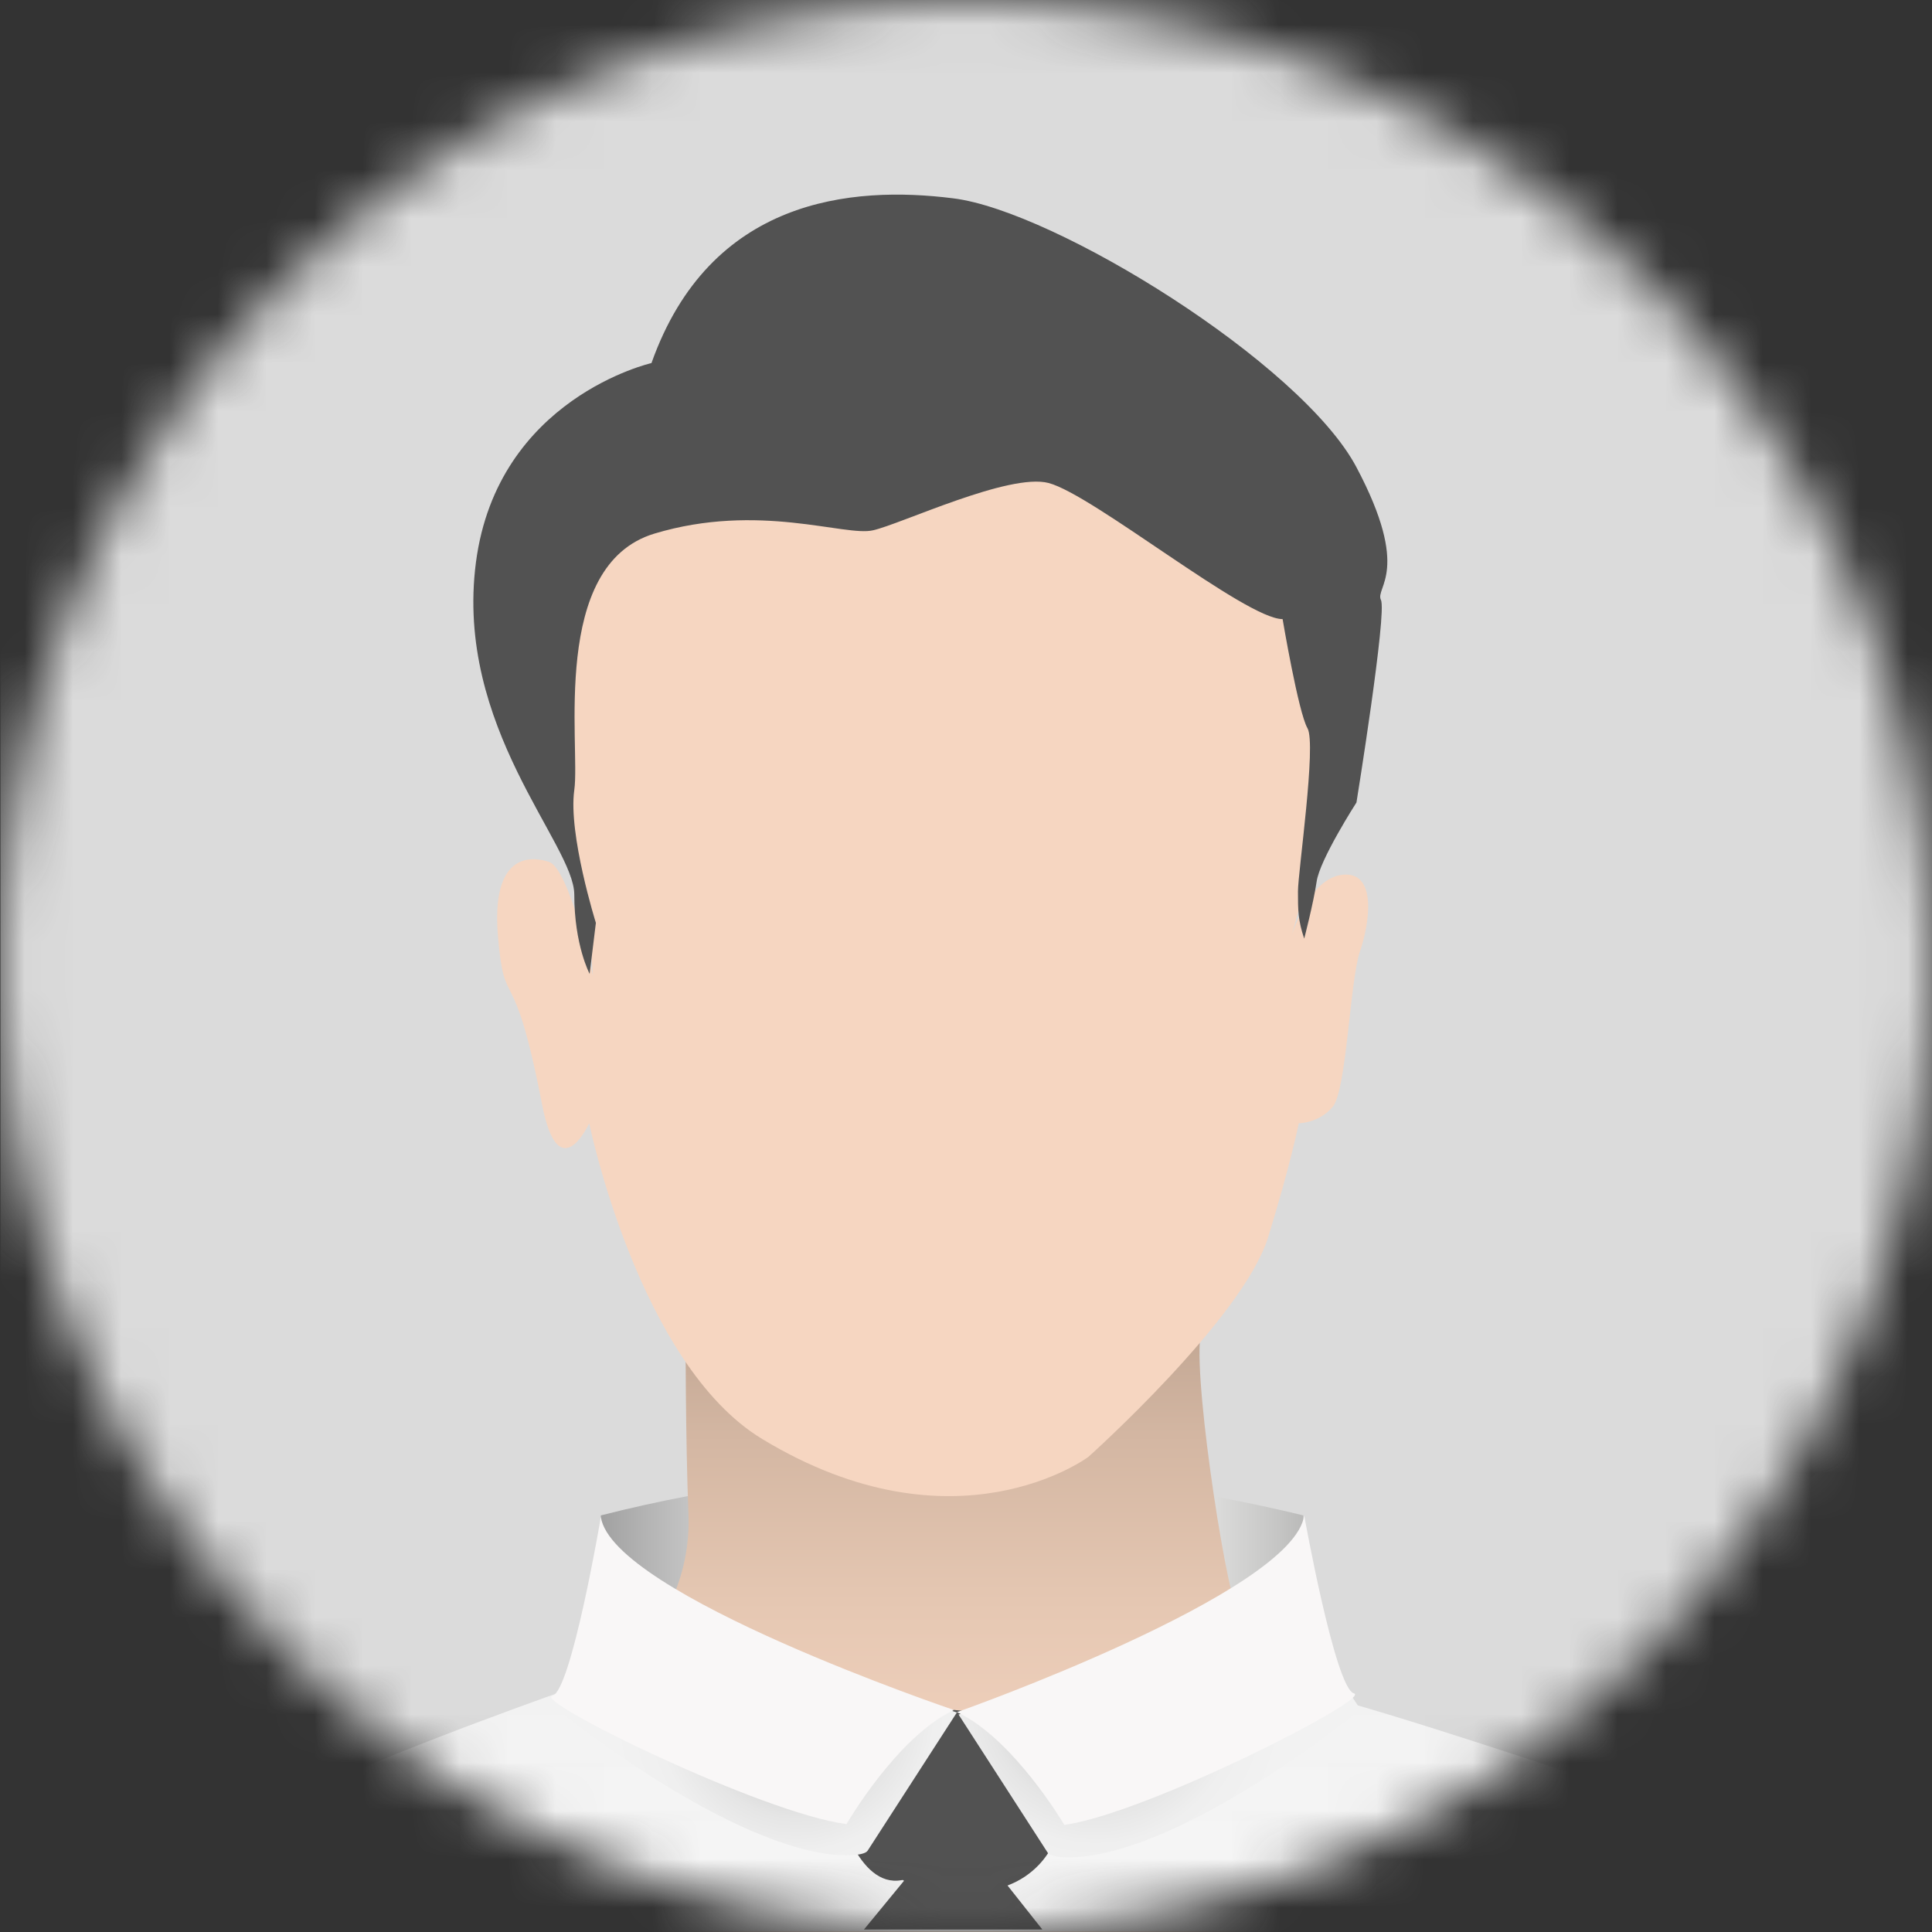 <svg width="40" height="40" viewBox="0 0 40 40" fill="none" xmlns="http://www.w3.org/2000/svg">
<rect x="0" y="0" width="40" height="40" fill="#333333" stroke="none"/>
<mask id="mask0_101_1033" style="mask-type:alpha" maskUnits="userSpaceOnUse" x="0" y="0" width="40" height="40">
<path d="M20 40C31.046 40 40 31.046 40 20C40 8.954 31.046 0 20 0C8.954 0 0 8.954 0 20C0 31.046 8.954 40 20 40Z" fill="white"/>
</mask>
<g mask="url(#mask0_101_1033)">
<path d="M40 0H0.009V39.991H40V0Z" fill="#DBDBDB"/>
<path d="M26.985 35.928C22.165 34.227 17.294 34.278 12.44 35.928V31.375C17.328 30.129 22.174 30.206 26.985 31.375V35.928Z" fill="url(#paint0_linear_101_1033)"/>
<path d="M24.94 27.5C24.579 27.5 25.232 32.113 25.567 33.222C26.014 34.699 28.814 35.842 31.692 36.718C33.016 37.122 35.455 38.875 35.79 39.562C35.988 39.957 37.921 40 37.921 40H4.038L6.048 38.067C6.667 37.474 7.431 37.045 8.265 36.83L9.244 36.572L10.438 36.005C10.67 35.894 10.885 35.765 11.091 35.61L13.548 33.746C13.548 33.746 14.321 32.783 14.253 31.323C14.193 29.863 14.193 27.5 14.193 27.5H24.94V27.5Z" fill="url(#paint1_linear_101_1033)"/>
<path d="M27.096 35.034C27.096 35.034 23.445 35.696 19.433 35.765L11.839 34.949C11.839 34.949 8.497 36.117 6.529 37.028C6.409 37.079 6.306 37.148 6.203 37.234L2.749 39.991H37.715L33.127 36.916C33.119 36.916 28.763 35.43 27.096 35.034Z" fill="url(#paint2_linear_101_1033)"/>
<path d="M17.887 39.949H21.581L20.507 38.591H19.003L17.887 39.949Z" fill="#525252"/>
<path d="M19.381 35.369L17.346 37.406C17.346 37.406 17.749 39.098 18.669 38.926C18.754 38.909 18.66 39.003 19.081 39.192C19.519 39.39 20.077 39.184 20.49 39.132C21.022 39.055 21.486 38.746 21.753 38.282L22.251 37.431L20.309 35.455L19.381 35.369Z" fill="#525252"/>
<path d="M11.486 35.352C11.486 35.352 14.845 38.11 17.208 38.394C17.397 38.419 17.887 38.436 17.964 38.316L19.811 35.455L12.921 33.196L11.486 35.352Z" fill="url(#paint3_radial_101_1033)"/>
<path d="M28.17 35.395C28.17 35.395 24.811 38.153 22.449 38.436C22.259 38.462 21.77 38.479 21.692 38.359L19.846 35.498L26.735 33.239L28.17 35.395Z" fill="url(#paint4_radial_101_1033)"/>
<path d="M12.199 23.256C12.199 23.256 13.222 28.247 15.782 29.794C19.785 32.217 22.534 30.163 22.534 30.163C22.534 30.163 25.73 27.302 26.254 25.619C26.718 24.115 26.89 23.256 26.89 23.256C26.89 23.256 27.311 23.256 27.595 22.912C27.878 22.569 27.947 20.335 28.153 19.708C28.368 19.081 28.505 18.041 27.801 18.11C27.096 18.179 26.744 19.364 26.744 19.364C26.744 19.364 28.067 14.811 27.646 13.565C27.225 12.311 26.813 12.131 25.129 11.091C23.445 10.052 22.603 9.218 21.572 9.57C20.541 9.914 15.705 10.137 14.373 9.648C13.041 9.158 11.787 13.248 11.572 14.287C11.357 15.326 12.139 18.531 12.208 19.373C12.277 20.206 12.277 20.206 12.277 20.206C12.277 20.206 11.787 17.981 11.366 17.844C10.945 17.706 10.172 17.706 10.309 19.373C10.447 21.04 10.619 19.751 11.22 22.852C11.564 24.648 12.199 23.256 12.199 23.256Z" fill="#F6D6C1"/>
<path d="M12.44 31.409C12.44 31.409 11.83 35.009 11.435 35.112C11.04 35.215 15.782 37.543 17.526 37.766C17.526 37.766 18.574 35.954 19.751 35.404C19.751 35.404 12.681 33.016 12.44 31.409Z" fill="#F9F7F7"/>
<path d="M27.002 31.375C27.002 31.375 27.646 34.966 28.033 35.06C28.419 35.155 23.754 37.543 22.036 37.783C22.036 37.783 20.98 35.988 19.811 35.447C19.811 35.455 26.779 32.981 27.002 31.375Z" fill="#F9F7F7"/>
<path d="M12.337 19.107C12.337 19.107 11.761 17.268 11.89 16.357C12.019 15.438 11.383 11.701 13.548 11.048C15.713 10.395 17.5 11.117 18.076 10.979C18.651 10.851 20.893 9.785 21.71 10C22.629 10.241 25.79 12.818 26.555 12.818C26.555 12.818 26.881 14.751 27.07 15.077C27.259 15.404 26.873 18.058 26.873 18.454C26.873 18.849 26.873 19.046 27.002 19.433C27.002 19.433 27.191 18.711 27.259 18.256C27.32 17.801 28.084 16.615 28.084 16.615C28.084 16.615 28.72 12.68 28.591 12.423C28.462 12.156 29.227 11.83 28.084 9.674C26.942 7.517 21.838 4.364 19.734 4.106C17.629 3.84 14.699 4.106 13.488 7.517C13.488 7.517 10.301 8.239 9.854 11.641C9.407 15.052 11.89 17.474 11.89 18.522C11.89 19.57 12.208 20.163 12.208 20.163L12.337 19.107Z" fill="#525252"/>
</g>
<defs>
<linearGradient id="paint0_linear_101_1033" x1="12.445" y1="33.199" x2="26.988" y2="33.199" gradientUnits="userSpaceOnUse">
<stop stop-color="#A1A1A1"/>
<stop offset="0.058" stop-color="#B2B2B2"/>
<stop offset="0.187" stop-color="#D4D4D4"/>
<stop offset="0.311" stop-color="#ECECEC"/>
<stop offset="0.425" stop-color="#FAFAFA"/>
<stop offset="0.521" stop-color="white"/>
<stop offset="0.645" stop-color="#FCFCFB"/>
<stop offset="0.755" stop-color="#F1F1F1"/>
<stop offset="0.86" stop-color="#DFDFDE"/>
<stop offset="0.961" stop-color="#C6C6C5"/>
<stop offset="1" stop-color="#BABAB9"/>
</linearGradient>
<linearGradient id="paint1_linear_101_1033" x1="20.978" y1="40.865" x2="20.978" y2="25.782" gradientUnits="userSpaceOnUse">
<stop stop-color="#F6D6C1"/>
<stop offset="0.252" stop-color="#F2D2BE"/>
<stop offset="0.498" stop-color="#E6C8B3"/>
<stop offset="0.741" stop-color="#D3B6A2"/>
<stop offset="0.981" stop-color="#B79D8A"/>
<stop offset="1" stop-color="#B59B88"/>
</linearGradient>
<linearGradient id="paint2_linear_101_1033" x1="20.229" y1="41.351" x2="20.229" y2="34.953" gradientUnits="userSpaceOnUse">
<stop offset="0.486" stop-color="#F5F5F5"/>
<stop offset="1" stop-color="#F2F2F2"/>
</linearGradient>
<radialGradient id="paint3_radial_101_1033" cx="0" cy="0" r="1" gradientUnits="userSpaceOnUse" gradientTransform="translate(16.476 35.454) scale(3.828)">
<stop stop-color="#8A8A8A"/>
<stop offset="0.093" stop-color="#A0A0A0"/>
<stop offset="0.24" stop-color="#BEBEBE"/>
<stop offset="0.397" stop-color="#D5D5D5"/>
<stop offset="0.565" stop-color="#E5E5E5"/>
<stop offset="0.752" stop-color="#EFEFEF"/>
<stop offset="0.995" stop-color="#F2F2F2"/>
</radialGradient>
<radialGradient id="paint4_radial_101_1033" cx="0" cy="0" r="1" gradientUnits="userSpaceOnUse" gradientTransform="translate(22.684 35.193) scale(3.988 3.988)">
<stop stop-color="#8A8A8A"/>
<stop offset="0.093" stop-color="#A0A0A0"/>
<stop offset="0.24" stop-color="#BEBEBE"/>
<stop offset="0.397" stop-color="#D5D5D5"/>
<stop offset="0.565" stop-color="#E5E5E5"/>
<stop offset="0.752" stop-color="#EFEFEF"/>
<stop offset="0.995" stop-color="#F2F2F2"/>
</radialGradient>
</defs>
</svg>
